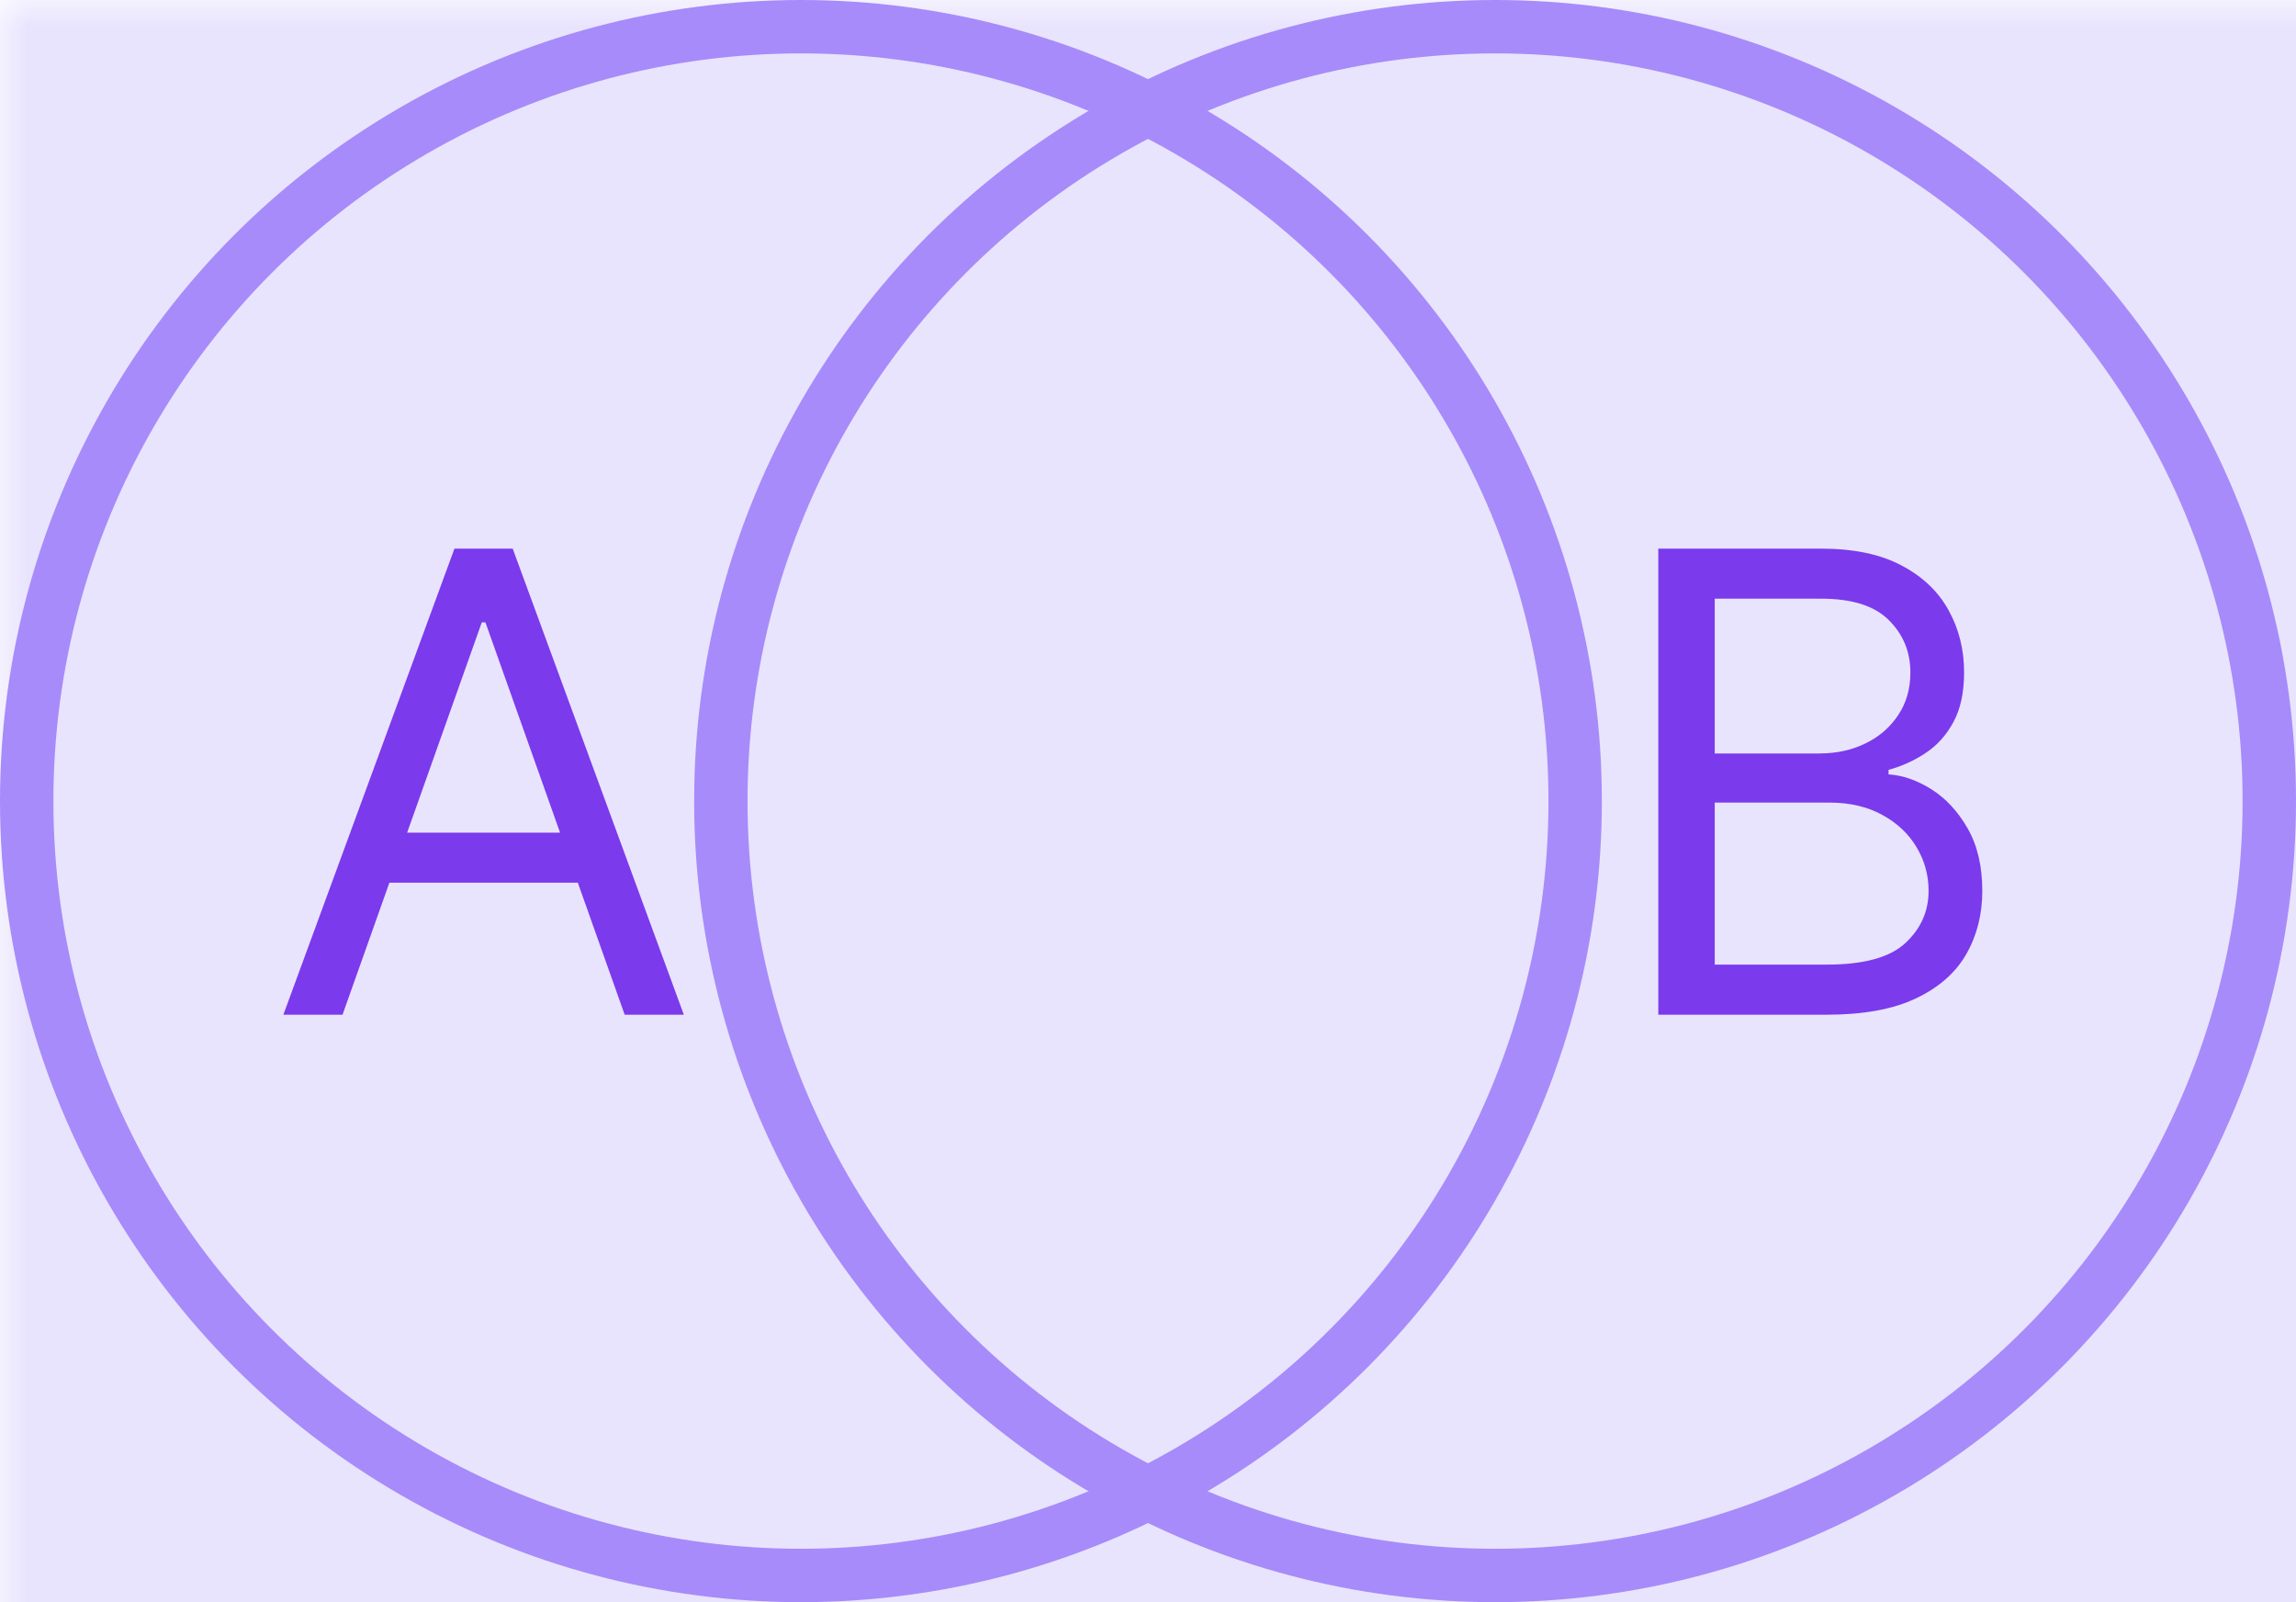 <svg width="43" height="30" viewBox="0 0 43 30" fill="none" xmlns="http://www.w3.org/2000/svg">
	<mask id="mask-2">
		<rect x="0" y="0" width="100%" height="100%" fill="white"/>
		<circle cx="28" cy="15" r="14.5" fill="black"></circle>	
	</mask>
	<rect mask="url(#mask-2)" width="100%" height="100%" fill="#B4A5FC" fill-opacity="0.3"></rect>
	<circle cx="28" cy="15" r="14.5" stroke="#A78BFA"></circle>
	<circle cx="15" cy="15" r="14.5" stroke="#A78BFA"></circle>
	<path d="M6.415 19H5.307L8.511 10.273H9.602L12.807 19H11.699L9.091 11.653H9.023L6.415 19ZM6.824 15.591H11.29V16.528H6.824V15.591Z" fill="#7C3AED"></path>
	<path d="M31.057 19V10.273H34.108C34.716 10.273 35.217 10.378 35.612 10.588C36.007 10.796 36.301 11.075 36.494 11.428C36.688 11.777 36.784 12.165 36.784 12.591C36.784 12.966 36.717 13.276 36.584 13.52C36.453 13.764 36.28 13.957 36.064 14.099C35.851 14.242 35.619 14.347 35.369 14.415V14.5C35.636 14.517 35.905 14.611 36.175 14.781C36.445 14.952 36.67 15.196 36.852 15.514C37.034 15.832 37.125 16.222 37.125 16.682C37.125 17.119 37.026 17.513 36.827 17.862C36.628 18.212 36.314 18.489 35.885 18.693C35.456 18.898 34.898 19 34.21 19H31.057ZM32.114 18.062H34.21C34.901 18.062 35.391 17.929 35.68 17.662C35.973 17.392 36.119 17.065 36.119 16.682C36.119 16.386 36.044 16.114 35.894 15.864C35.743 15.611 35.528 15.409 35.25 15.258C34.972 15.105 34.642 15.028 34.261 15.028H32.114V18.062ZM32.114 14.108H34.074C34.392 14.108 34.679 14.046 34.935 13.921C35.193 13.796 35.398 13.619 35.548 13.392C35.702 13.165 35.778 12.898 35.778 12.591C35.778 12.207 35.645 11.882 35.378 11.615C35.111 11.345 34.688 11.21 34.108 11.21H32.114V14.108Z" fill="#7C3AED"></path>
</svg>